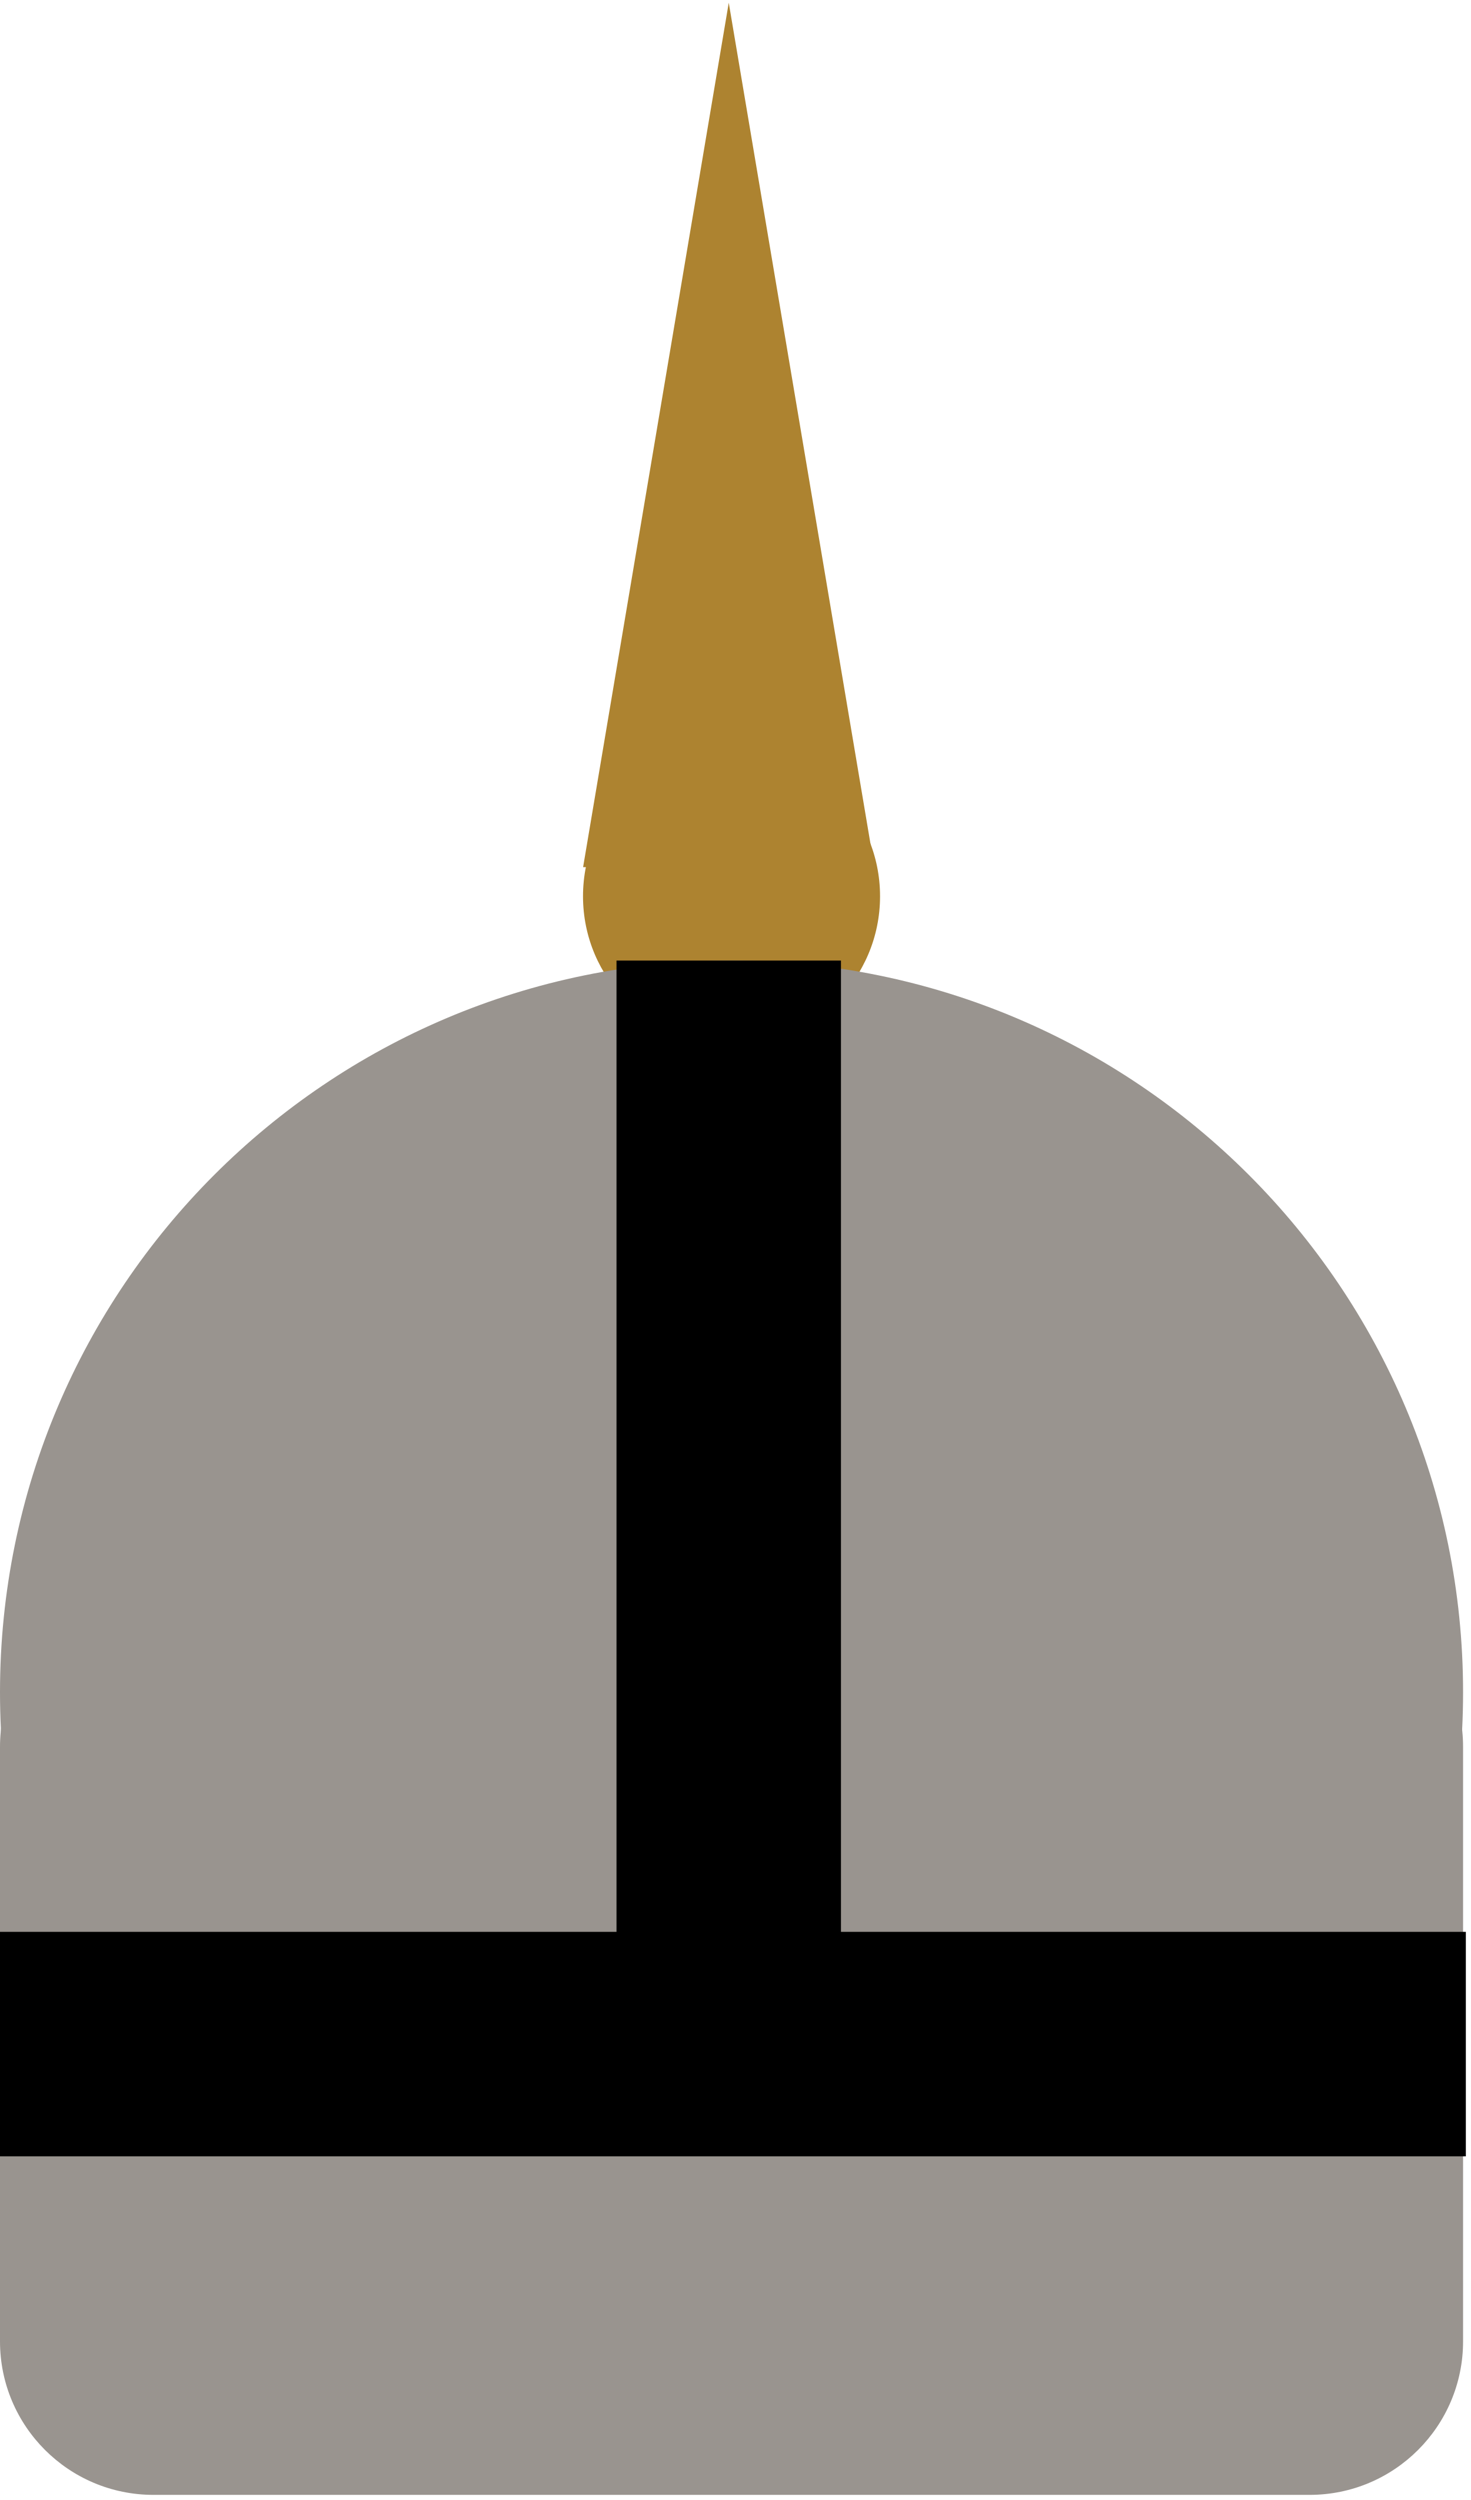 <svg xmlns="http://www.w3.org/2000/svg" xmlns:xlink="http://www.w3.org/1999/xlink" width="459" zoomAndPan="magnify" viewBox="0 0 344.25 585" height="780" preserveAspectRatio="xMidYMid meet" version="1.0"><defs><clipPath id="fbd12b014e"><path d="M 136.438 174.953 L 205.953 174.953 L 205.953 244.469 L 136.438 244.469 Z M 136.438 174.953 " clip-rule="nonzero"/></clipPath><clipPath id="44769214ca"><path d="M 171.195 174.953 C 152 174.953 136.438 190.516 136.438 209.711 C 136.438 228.906 152 244.469 171.195 244.469 C 190.395 244.469 205.953 228.906 205.953 209.711 C 205.953 190.516 190.395 174.953 171.195 174.953 Z M 171.195 174.953 " clip-rule="nonzero"/></clipPath><clipPath id="5bc28f36a5"><path d="M 0 224.754 L 342.395 224.754 L 342.395 567.148 L 0 567.148 Z M 0 224.754 " clip-rule="nonzero"/></clipPath><clipPath id="3545dc71b2"><path d="M 171.195 224.754 C 76.648 224.754 0 301.402 0 395.953 C 0 490.5 76.648 567.148 171.195 567.148 C 265.746 567.148 342.395 490.5 342.395 395.953 C 342.395 301.402 265.746 224.754 171.195 224.754 Z M 171.195 224.754 " clip-rule="nonzero"/></clipPath><clipPath id="5acaba653d"><path d="M 0 372.812 L 342.773 372.812 L 342.773 583.75 L 0 583.75 Z M 0 372.812 " clip-rule="nonzero"/></clipPath><clipPath id="a534d254bf"><path d="M 35.922 372.812 L 306.473 372.812 C 326.309 372.812 342.395 388.895 342.395 408.734 L 342.395 547.828 C 342.395 567.668 326.309 583.75 306.473 583.75 L 35.922 583.75 C 16.082 583.75 0 567.668 0 547.828 L 0 408.734 C 0 388.895 16.082 372.812 35.922 372.812 Z M 35.922 372.812 " clip-rule="nonzero"/></clipPath><clipPath id="f41eb09ce2"><path d="M 136.438 0.637 L 204.656 0.637 L 204.656 203 L 136.438 203 Z M 136.438 0.637 " clip-rule="nonzero"/></clipPath><clipPath id="fe8b5546a9"><path d="M 170.547 0.637 L 204.656 203.023 L 136.438 203.023 Z M 170.547 0.637 " clip-rule="nonzero"/></clipPath><clipPath id="16494b350b"><path d="M 0 452.016 L 343.043 452.016 L 343.043 504.543 L 0 504.543 Z M 0 452.016 " clip-rule="nonzero"/></clipPath><clipPath id="4012e0a59f"><path d="M 144.277 224.75 L 196.805 224.75 L 196.805 478.273 L 144.277 478.273 Z M 144.277 224.75 " clip-rule="nonzero"/></clipPath></defs><g clip-path="url(#fbd12b014e)"><g clip-path="url(#44769214ca)"><path fill="#ad8330" d="M 136.438 174.953 L 205.953 174.953 L 205.953 244.469 L 136.438 244.469 Z M 136.438 174.953 " fill-opacity="1" fill-rule="nonzero"/></g></g><g clip-path="url(#5bc28f36a5)"><g clip-path="url(#3545dc71b2)"><path fill="#99948f" d="M 0 224.754 L 342.395 224.754 L 342.395 567.148 L 0 567.148 Z M 0 224.754 " fill-opacity="1" fill-rule="nonzero"/></g></g><g clip-path="url(#5acaba653d)"><g clip-path="url(#a534d254bf)"><path fill="#99948f" d="M 0 372.812 L 342.773 372.812 L 342.773 583.75 L 0 583.75 Z M 0 372.812 " fill-opacity="1" fill-rule="nonzero"/></g></g><g clip-path="url(#f41eb09ce2)"><g clip-path="url(#fe8b5546a9)"><path fill="#ad8330" d="M 136.438 0.637 L 204.656 0.637 L 204.656 202.895 L 136.438 202.895 Z M 136.438 0.637 " fill-opacity="1" fill-rule="nonzero"/></g></g><g clip-path="url(#16494b350b)"><path fill="#000000" d="M 0 452.016 L 343.062 452.016 L 343.062 504.543 L 0 504.543 Z M 0 452.016 " fill-opacity="1" fill-rule="nonzero"/></g><g clip-path="url(#4012e0a59f)"><path fill="#000000" d="M 196.805 224.75 L 196.805 478.355 L 144.277 478.355 L 144.277 224.75 Z M 196.805 224.75 " fill-opacity="1" fill-rule="nonzero"/></g></svg>